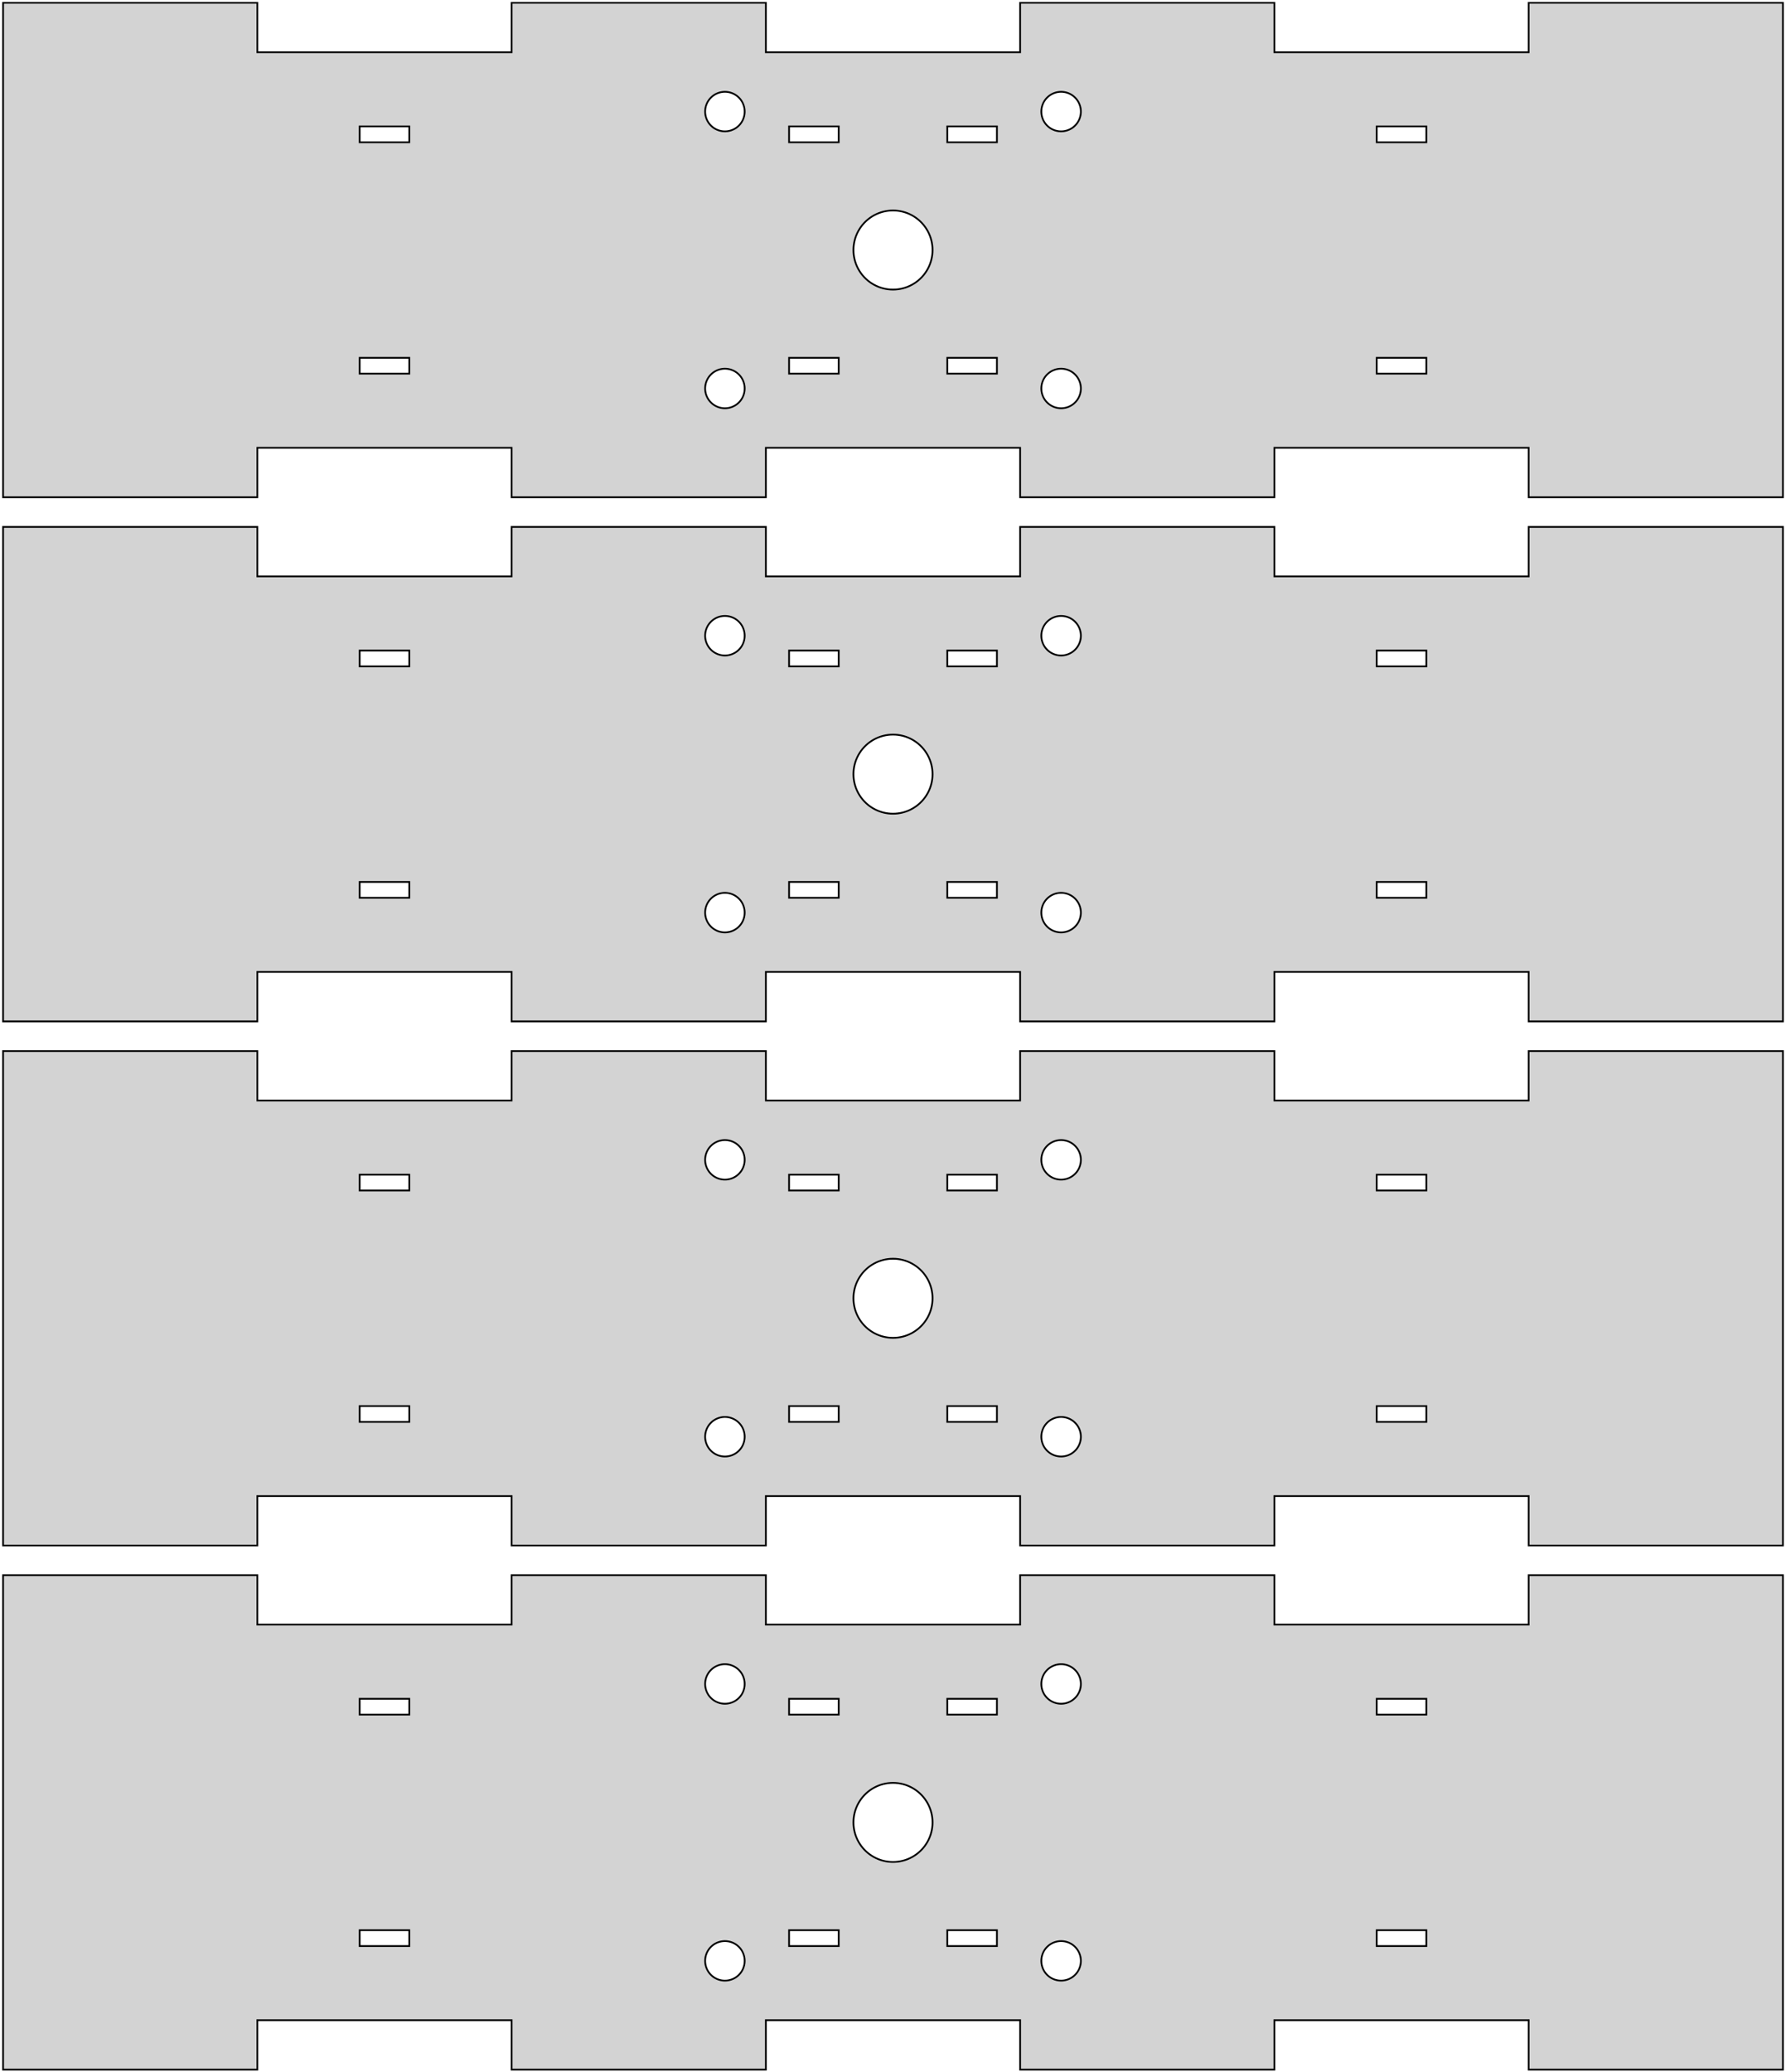 <?xml version="1.0" standalone="no"?>
<!DOCTYPE svg PUBLIC "-//W3C//DTD SVG 1.1//EN" "http://www.w3.org/Graphics/SVG/1.1/DTD/svg11.dtd">
<svg width="512" height="594" viewBox="-256 -426 512 594" xmlns="http://www.w3.org/2000/svg" version="1.1">
<title>OpenSCAD Model</title>
<path d="
M -182.227,-297.638 L -109.336,-297.638 L -109.336,-283.465 L -36.445,-283.465 L -36.445,-297.638 L 36.445,-297.638
 L 36.445,-283.465 L 109.336,-283.465 L 109.336,-297.638 L 182.227,-297.638 L 182.227,-283.465 L 255.118,-283.465
 L 255.118,-425.197 L 182.227,-425.197 L 182.227,-411.024 L 109.336,-411.024 L 109.336,-425.197 L 36.445,-425.197
 L 36.445,-411.024 L -36.445,-411.024 L -36.445,-425.197 L -109.336,-425.197 L -109.336,-411.024 L -182.227,-411.024
 L -182.227,-425.197 L -255.118,-425.197 L -255.118,-283.465 L -182.227,-283.465 z
M 47.833,-388.358 L 47.478,-388.391 L 47.127,-388.447 L 46.779,-388.525 L 46.437,-388.624 L 46.102,-388.745
 L 45.775,-388.886 L 45.458,-389.048 L 45.151,-389.229 L 44.857,-389.429 L 44.575,-389.647 L 44.308,-389.883
 L 44.056,-390.135 L 43.821,-390.402 L 43.602,-390.683 L 43.402,-390.978 L 43.221,-391.285 L 43.059,-391.602
 L 42.918,-391.929 L 42.797,-392.264 L 42.698,-392.606 L 42.62,-392.953 L 42.564,-393.305 L 42.531,-393.66
 L 42.52,-394.016 L 42.531,-394.372 L 42.564,-394.726 L 42.62,-395.078 L 42.698,-395.426 L 42.797,-395.768
 L 42.918,-396.103 L 43.059,-396.43 L 43.221,-396.747 L 43.402,-397.053 L 43.602,-397.348 L 43.821,-397.629
 L 44.056,-397.897 L 44.308,-398.148 L 44.575,-398.384 L 44.857,-398.602 L 45.151,-398.802 L 45.458,-398.984
 L 45.775,-399.145 L 46.102,-399.287 L 46.437,-399.408 L 46.779,-399.507 L 47.127,-399.585 L 47.478,-399.64
 L 47.833,-399.674 L 48.189,-399.685 L 48.545,-399.674 L 48.9,-399.64 L 49.251,-399.585 L 49.599,-399.507
 L 49.941,-399.408 L 50.276,-399.287 L 50.603,-399.145 L 50.92,-398.984 L 51.227,-398.802 L 51.521,-398.602
 L 51.803,-398.384 L 52.07,-398.148 L 52.322,-397.897 L 52.557,-397.629 L 52.776,-397.348 L 52.976,-397.053
 L 53.157,-396.747 L 53.319,-396.43 L 53.46,-396.103 L 53.581,-395.768 L 53.68,-395.426 L 53.758,-395.078
 L 53.814,-394.726 L 53.847,-394.372 L 53.858,-394.016 L 53.847,-393.66 L 53.814,-393.305 L 53.758,-392.953
 L 53.68,-392.606 L 53.581,-392.264 L 53.46,-391.929 L 53.319,-391.602 L 53.157,-391.285 L 52.976,-390.978
 L 52.776,-390.683 L 52.557,-390.402 L 52.322,-390.135 L 52.07,-389.883 L 51.803,-389.647 L 51.521,-389.429
 L 51.227,-389.229 L 50.92,-389.048 L 50.603,-388.886 L 50.276,-388.745 L 49.941,-388.624 L 49.599,-388.525
 L 49.251,-388.447 L 48.9,-388.391 L 48.545,-388.358 L 48.189,-388.346 z
M -48.545,-388.358 L -48.9,-388.391 L -49.251,-388.447 L -49.599,-388.525 L -49.941,-388.624 L -50.276,-388.745
 L -50.603,-388.886 L -50.92,-389.048 L -51.227,-389.229 L -51.521,-389.429 L -51.803,-389.647 L -52.07,-389.883
 L -52.322,-390.135 L -52.557,-390.402 L -52.776,-390.683 L -52.976,-390.978 L -53.157,-391.285 L -53.319,-391.602
 L -53.46,-391.929 L -53.581,-392.264 L -53.68,-392.606 L -53.758,-392.953 L -53.814,-393.305 L -53.847,-393.66
 L -53.858,-394.016 L -53.847,-394.372 L -53.814,-394.726 L -53.758,-395.078 L -53.68,-395.426 L -53.581,-395.768
 L -53.46,-396.103 L -53.319,-396.43 L -53.157,-396.747 L -52.976,-397.053 L -52.776,-397.348 L -52.557,-397.629
 L -52.322,-397.897 L -52.07,-398.148 L -51.803,-398.384 L -51.521,-398.602 L -51.227,-398.802 L -50.92,-398.984
 L -50.603,-399.145 L -50.276,-399.287 L -49.941,-399.408 L -49.599,-399.507 L -49.251,-399.585 L -48.9,-399.64
 L -48.545,-399.674 L -48.189,-399.685 L -47.833,-399.674 L -47.478,-399.64 L -47.127,-399.585 L -46.779,-399.507
 L -46.437,-399.408 L -46.102,-399.287 L -45.775,-399.145 L -45.458,-398.984 L -45.151,-398.802 L -44.857,-398.602
 L -44.575,-398.384 L -44.308,-398.148 L -44.056,-397.897 L -43.821,-397.629 L -43.602,-397.348 L -43.402,-397.053
 L -43.221,-396.747 L -43.059,-396.43 L -42.918,-396.103 L -42.797,-395.768 L -42.698,-395.426 L -42.62,-395.078
 L -42.564,-394.726 L -42.531,-394.372 L -42.52,-394.016 L -42.531,-393.66 L -42.564,-393.305 L -42.62,-392.953
 L -42.698,-392.606 L -42.797,-392.264 L -42.918,-391.929 L -43.059,-391.602 L -43.221,-391.285 L -43.402,-390.978
 L -43.602,-390.683 L -43.821,-390.402 L -44.056,-390.135 L -44.308,-389.883 L -44.575,-389.647 L -44.857,-389.429
 L -45.151,-389.229 L -45.458,-389.048 L -45.775,-388.886 L -46.102,-388.745 L -46.437,-388.624 L -46.779,-388.525
 L -47.127,-388.447 L -47.478,-388.391 L -47.833,-388.358 L -48.189,-388.346 z
M 138.667,-385.228 L 138.667,-389.764 L 152.897,-389.764 L 152.897,-385.228 z
M -152.897,-385.228 L -152.897,-389.764 L -138.667,-389.764 L -138.667,-385.228 z
M 15.562,-385.228 L 15.562,-389.764 L 29.792,-389.764 L 29.792,-385.228 z
M -29.792,-385.228 L -29.792,-389.764 L -15.562,-389.764 L -15.562,-385.228 z
M -0.712,-343.014 L -1.421,-343.082 L -2.125,-343.193 L -2.82,-343.348 L -3.504,-343.547 L -4.174,-343.788
 L -4.828,-344.071 L -5.462,-344.395 L -6.075,-344.757 L -6.665,-345.158 L -7.227,-345.594 L -7.762,-346.065
 L -8.265,-346.569 L -8.737,-347.103 L -9.173,-347.666 L -9.573,-348.255 L -9.936,-348.868 L -10.259,-349.503
 L -10.542,-350.157 L -10.784,-350.827 L -10.982,-351.511 L -11.138,-352.206 L -11.249,-352.91 L -11.316,-353.619
 L -11.339,-354.331 L -11.316,-355.043 L -11.249,-355.752 L -11.138,-356.455 L -10.982,-357.15 L -10.784,-357.835
 L -10.542,-358.505 L -10.259,-359.158 L -9.936,-359.793 L -9.573,-360.406 L -9.173,-360.995 L -8.737,-361.558
 L -8.265,-362.092 L -7.762,-362.596 L -7.227,-363.067 L -6.665,-363.504 L -6.075,-363.904 L -5.462,-364.267
 L -4.828,-364.59 L -4.174,-364.873 L -3.504,-365.114 L -2.82,-365.313 L -2.125,-365.468 L -1.421,-365.58
 L -0.712,-365.647 L 0,-365.669 L 0.712,-365.647 L 1.421,-365.58 L 2.125,-365.468 L 2.82,-365.313
 L 3.504,-365.114 L 4.174,-364.873 L 4.828,-364.59 L 5.462,-364.267 L 6.075,-363.904 L 6.665,-363.504
 L 7.227,-363.067 L 7.762,-362.596 L 8.265,-362.092 L 8.737,-361.558 L 9.173,-360.995 L 9.573,-360.406
 L 9.936,-359.793 L 10.259,-359.158 L 10.542,-358.505 L 10.784,-357.835 L 10.982,-357.15 L 11.138,-356.455
 L 11.249,-355.752 L 11.316,-355.043 L 11.339,-354.331 L 11.316,-353.619 L 11.249,-352.91 L 11.138,-352.206
 L 10.982,-351.511 L 10.784,-350.827 L 10.542,-350.157 L 10.259,-349.503 L 9.936,-348.868 L 9.573,-348.255
 L 9.173,-347.666 L 8.737,-347.103 L 8.265,-346.569 L 7.762,-346.065 L 7.227,-345.594 L 6.665,-345.158
 L 6.075,-344.757 L 5.462,-344.395 L 4.828,-344.071 L 4.174,-343.788 L 3.504,-343.547 L 2.82,-343.348
 L 2.125,-343.193 L 1.421,-343.082 L 0.712,-343.014 L 0,-342.992 z
M 15.562,-318.898 L 15.562,-323.433 L 29.792,-323.433 L 29.792,-318.898 z
M -29.792,-318.898 L -29.792,-323.433 L -15.562,-323.433 L -15.562,-318.898 z
M 138.667,-318.898 L 138.667,-323.433 L 152.897,-323.433 L 152.897,-318.898 z
M -152.897,-318.898 L -152.897,-323.433 L -138.667,-323.433 L -138.667,-318.898 z
M 47.833,-308.988 L 47.478,-309.021 L 47.127,-309.077 L 46.779,-309.154 L 46.437,-309.254 L 46.102,-309.375
 L 45.775,-309.516 L 45.458,-309.678 L 45.151,-309.859 L 44.857,-310.059 L 44.575,-310.277 L 44.308,-310.513
 L 44.056,-310.765 L 43.821,-311.032 L 43.602,-311.313 L 43.402,-311.608 L 43.221,-311.914 L 43.059,-312.232
 L 42.918,-312.559 L 42.797,-312.894 L 42.698,-313.236 L 42.62,-313.583 L 42.564,-313.935 L 42.531,-314.29
 L 42.52,-314.646 L 42.531,-315.002 L 42.564,-315.356 L 42.62,-315.708 L 42.698,-316.056 L 42.797,-316.398
 L 42.918,-316.733 L 43.059,-317.06 L 43.221,-317.377 L 43.402,-317.683 L 43.602,-317.978 L 43.821,-318.259
 L 44.056,-318.527 L 44.308,-318.778 L 44.575,-319.014 L 44.857,-319.232 L 45.151,-319.432 L 45.458,-319.614
 L 45.775,-319.775 L 46.102,-319.917 L 46.437,-320.037 L 46.779,-320.137 L 47.127,-320.215 L 47.478,-320.27
 L 47.833,-320.304 L 48.189,-320.315 L 48.545,-320.304 L 48.9,-320.27 L 49.251,-320.215 L 49.599,-320.137
 L 49.941,-320.037 L 50.276,-319.917 L 50.603,-319.775 L 50.92,-319.614 L 51.227,-319.432 L 51.521,-319.232
 L 51.803,-319.014 L 52.07,-318.778 L 52.322,-318.527 L 52.557,-318.259 L 52.776,-317.978 L 52.976,-317.683
 L 53.157,-317.377 L 53.319,-317.06 L 53.46,-316.733 L 53.581,-316.398 L 53.68,-316.056 L 53.758,-315.708
 L 53.814,-315.356 L 53.847,-315.002 L 53.858,-314.646 L 53.847,-314.29 L 53.814,-313.935 L 53.758,-313.583
 L 53.68,-313.236 L 53.581,-312.894 L 53.46,-312.559 L 53.319,-312.232 L 53.157,-311.914 L 52.976,-311.608
 L 52.776,-311.313 L 52.557,-311.032 L 52.322,-310.765 L 52.07,-310.513 L 51.803,-310.277 L 51.521,-310.059
 L 51.227,-309.859 L 50.92,-309.678 L 50.603,-309.516 L 50.276,-309.375 L 49.941,-309.254 L 49.599,-309.154
 L 49.251,-309.077 L 48.9,-309.021 L 48.545,-308.988 L 48.189,-308.976 z
M -48.545,-308.988 L -48.9,-309.021 L -49.251,-309.077 L -49.599,-309.154 L -49.941,-309.254 L -50.276,-309.375
 L -50.603,-309.516 L -50.92,-309.678 L -51.227,-309.859 L -51.521,-310.059 L -51.803,-310.277 L -52.07,-310.513
 L -52.322,-310.765 L -52.557,-311.032 L -52.776,-311.313 L -52.976,-311.608 L -53.157,-311.914 L -53.319,-312.232
 L -53.46,-312.559 L -53.581,-312.894 L -53.68,-313.236 L -53.758,-313.583 L -53.814,-313.935 L -53.847,-314.29
 L -53.858,-314.646 L -53.847,-315.002 L -53.814,-315.356 L -53.758,-315.708 L -53.68,-316.056 L -53.581,-316.398
 L -53.46,-316.733 L -53.319,-317.06 L -53.157,-317.377 L -52.976,-317.683 L -52.776,-317.978 L -52.557,-318.259
 L -52.322,-318.527 L -52.07,-318.778 L -51.803,-319.014 L -51.521,-319.232 L -51.227,-319.432 L -50.92,-319.614
 L -50.603,-319.775 L -50.276,-319.917 L -49.941,-320.037 L -49.599,-320.137 L -49.251,-320.215 L -48.9,-320.27
 L -48.545,-320.304 L -48.189,-320.315 L -47.833,-320.304 L -47.478,-320.27 L -47.127,-320.215 L -46.779,-320.137
 L -46.437,-320.037 L -46.102,-319.917 L -45.775,-319.775 L -45.458,-319.614 L -45.151,-319.432 L -44.857,-319.232
 L -44.575,-319.014 L -44.308,-318.778 L -44.056,-318.527 L -43.821,-318.259 L -43.602,-317.978 L -43.402,-317.683
 L -43.221,-317.377 L -43.059,-317.06 L -42.918,-316.733 L -42.797,-316.398 L -42.698,-316.056 L -42.62,-315.708
 L -42.564,-315.356 L -42.531,-315.002 L -42.52,-314.646 L -42.531,-314.29 L -42.564,-313.935 L -42.62,-313.583
 L -42.698,-313.236 L -42.797,-312.894 L -42.918,-312.559 L -43.059,-312.232 L -43.221,-311.914 L -43.402,-311.608
 L -43.602,-311.313 L -43.821,-311.032 L -44.056,-310.765 L -44.308,-310.513 L -44.575,-310.277 L -44.857,-310.059
 L -45.151,-309.859 L -45.458,-309.678 L -45.775,-309.516 L -46.102,-309.375 L -46.437,-309.254 L -46.779,-309.154
 L -47.127,-309.077 L -47.478,-309.021 L -47.833,-308.988 L -48.189,-308.976 z
M -182.227,-147.402 L -109.336,-147.402 L -109.336,-133.228 L -36.445,-133.228 L -36.445,-147.402 L 36.445,-147.402
 L 36.445,-133.228 L 109.336,-133.228 L 109.336,-147.402 L 182.227,-147.402 L 182.227,-133.228 L 255.118,-133.228
 L 255.118,-274.961 L 182.227,-274.961 L 182.227,-260.787 L 109.336,-260.787 L 109.336,-274.961 L 36.445,-274.961
 L 36.445,-260.787 L -36.445,-260.787 L -36.445,-274.961 L -109.336,-274.961 L -109.336,-260.787 L -182.227,-260.787
 L -182.227,-274.961 L -255.118,-274.961 L -255.118,-133.228 L -182.227,-133.228 z
M -48.545,-238.121 L -48.9,-238.155 L -49.251,-238.211 L -49.599,-238.288 L -49.941,-238.388 L -50.276,-238.508
 L -50.603,-238.65 L -50.92,-238.811 L -51.227,-238.993 L -51.521,-239.193 L -51.803,-239.411 L -52.07,-239.647
 L -52.322,-239.899 L -52.557,-240.166 L -52.776,-240.447 L -52.976,-240.742 L -53.157,-241.048 L -53.319,-241.366
 L -53.46,-241.693 L -53.581,-242.028 L -53.68,-242.37 L -53.758,-242.717 L -53.814,-243.069 L -53.847,-243.424
 L -53.858,-243.78 L -53.847,-244.135 L -53.814,-244.49 L -53.758,-244.842 L -53.68,-245.189 L -53.581,-245.531
 L -53.46,-245.867 L -53.319,-246.193 L -53.157,-246.511 L -52.976,-246.817 L -52.776,-247.112 L -52.557,-247.393
 L -52.322,-247.66 L -52.07,-247.912 L -51.803,-248.148 L -51.521,-248.366 L -51.227,-248.566 L -50.92,-248.748
 L -50.603,-248.909 L -50.276,-249.051 L -49.941,-249.171 L -49.599,-249.271 L -49.251,-249.348 L -48.9,-249.404
 L -48.545,-249.438 L -48.189,-249.449 L -47.833,-249.438 L -47.478,-249.404 L -47.127,-249.348 L -46.779,-249.271
 L -46.437,-249.171 L -46.102,-249.051 L -45.775,-248.909 L -45.458,-248.748 L -45.151,-248.566 L -44.857,-248.366
 L -44.575,-248.148 L -44.308,-247.912 L -44.056,-247.66 L -43.821,-247.393 L -43.602,-247.112 L -43.402,-246.817
 L -43.221,-246.511 L -43.059,-246.193 L -42.918,-245.867 L -42.797,-245.531 L -42.698,-245.189 L -42.62,-244.842
 L -42.564,-244.49 L -42.531,-244.135 L -42.52,-243.78 L -42.531,-243.424 L -42.564,-243.069 L -42.62,-242.717
 L -42.698,-242.37 L -42.797,-242.028 L -42.918,-241.693 L -43.059,-241.366 L -43.221,-241.048 L -43.402,-240.742
 L -43.602,-240.447 L -43.821,-240.166 L -44.056,-239.899 L -44.308,-239.647 L -44.575,-239.411 L -44.857,-239.193
 L -45.151,-238.993 L -45.458,-238.811 L -45.775,-238.65 L -46.102,-238.508 L -46.437,-238.388 L -46.779,-238.288
 L -47.127,-238.211 L -47.478,-238.155 L -47.833,-238.121 L -48.189,-238.11 z
M 47.833,-238.121 L 47.478,-238.155 L 47.127,-238.211 L 46.779,-238.288 L 46.437,-238.388 L 46.102,-238.508
 L 45.775,-238.65 L 45.458,-238.811 L 45.151,-238.993 L 44.857,-239.193 L 44.575,-239.411 L 44.308,-239.647
 L 44.056,-239.899 L 43.821,-240.166 L 43.602,-240.447 L 43.402,-240.742 L 43.221,-241.048 L 43.059,-241.366
 L 42.918,-241.693 L 42.797,-242.028 L 42.698,-242.37 L 42.62,-242.717 L 42.564,-243.069 L 42.531,-243.424
 L 42.52,-243.78 L 42.531,-244.135 L 42.564,-244.49 L 42.62,-244.842 L 42.698,-245.189 L 42.797,-245.531
 L 42.918,-245.867 L 43.059,-246.193 L 43.221,-246.511 L 43.402,-246.817 L 43.602,-247.112 L 43.821,-247.393
 L 44.056,-247.66 L 44.308,-247.912 L 44.575,-248.148 L 44.857,-248.366 L 45.151,-248.566 L 45.458,-248.748
 L 45.775,-248.909 L 46.102,-249.051 L 46.437,-249.171 L 46.779,-249.271 L 47.127,-249.348 L 47.478,-249.404
 L 47.833,-249.438 L 48.189,-249.449 L 48.545,-249.438 L 48.9,-249.404 L 49.251,-249.348 L 49.599,-249.271
 L 49.941,-249.171 L 50.276,-249.051 L 50.603,-248.909 L 50.92,-248.748 L 51.227,-248.566 L 51.521,-248.366
 L 51.803,-248.148 L 52.07,-247.912 L 52.322,-247.66 L 52.557,-247.393 L 52.776,-247.112 L 52.976,-246.817
 L 53.157,-246.511 L 53.319,-246.193 L 53.46,-245.867 L 53.581,-245.531 L 53.68,-245.189 L 53.758,-244.842
 L 53.814,-244.49 L 53.847,-244.135 L 53.858,-243.78 L 53.847,-243.424 L 53.814,-243.069 L 53.758,-242.717
 L 53.68,-242.37 L 53.581,-242.028 L 53.46,-241.693 L 53.319,-241.366 L 53.157,-241.048 L 52.976,-240.742
 L 52.776,-240.447 L 52.557,-240.166 L 52.322,-239.899 L 52.07,-239.647 L 51.803,-239.411 L 51.521,-239.193
 L 51.227,-238.993 L 50.92,-238.811 L 50.603,-238.65 L 50.276,-238.508 L 49.941,-238.388 L 49.599,-238.288
 L 49.251,-238.211 L 48.9,-238.155 L 48.545,-238.121 L 48.189,-238.11 z
M 138.667,-234.992 L 138.667,-239.528 L 152.897,-239.528 L 152.897,-234.992 z
M 15.562,-234.992 L 15.562,-239.528 L 29.792,-239.528 L 29.792,-234.992 z
M -29.792,-234.992 L -29.792,-239.528 L -15.562,-239.528 L -15.562,-234.992 z
M -152.897,-234.992 L -152.897,-239.528 L -138.667,-239.528 L -138.667,-234.992 z
M -0.712,-192.778 L -1.421,-192.845 L -2.125,-192.957 L -2.82,-193.112 L -3.504,-193.311 L -4.174,-193.552
 L -4.828,-193.835 L -5.462,-194.158 L -6.075,-194.521 L -6.665,-194.921 L -7.227,-195.358 L -7.762,-195.829
 L -8.265,-196.333 L -8.737,-196.867 L -9.173,-197.43 L -9.573,-198.019 L -9.936,-198.632 L -10.259,-199.267
 L -10.542,-199.92 L -10.784,-200.591 L -10.982,-201.275 L -11.138,-201.97 L -11.249,-202.673 L -11.316,-203.383
 L -11.339,-204.094 L -11.316,-204.806 L -11.249,-205.516 L -11.138,-206.219 L -10.982,-206.914 L -10.784,-207.598
 L -10.542,-208.268 L -10.259,-208.922 L -9.936,-209.557 L -9.573,-210.17 L -9.173,-210.759 L -8.737,-211.322
 L -8.265,-211.856 L -7.762,-212.36 L -7.227,-212.831 L -6.665,-213.268 L -6.075,-213.668 L -5.462,-214.031
 L -4.828,-214.354 L -4.174,-214.637 L -3.504,-214.878 L -2.82,-215.077 L -2.125,-215.232 L -1.421,-215.344
 L -0.712,-215.411 L 0,-215.433 L 0.712,-215.411 L 1.421,-215.344 L 2.125,-215.232 L 2.82,-215.077
 L 3.504,-214.878 L 4.174,-214.637 L 4.828,-214.354 L 5.462,-214.031 L 6.075,-213.668 L 6.665,-213.268
 L 7.227,-212.831 L 7.762,-212.36 L 8.265,-211.856 L 8.737,-211.322 L 9.173,-210.759 L 9.573,-210.17
 L 9.936,-209.557 L 10.259,-208.922 L 10.542,-208.268 L 10.784,-207.598 L 10.982,-206.914 L 11.138,-206.219
 L 11.249,-205.516 L 11.316,-204.806 L 11.339,-204.094 L 11.316,-203.383 L 11.249,-202.673 L 11.138,-201.97
 L 10.982,-201.275 L 10.784,-200.591 L 10.542,-199.92 L 10.259,-199.267 L 9.936,-198.632 L 9.573,-198.019
 L 9.173,-197.43 L 8.737,-196.867 L 8.265,-196.333 L 7.762,-195.829 L 7.227,-195.358 L 6.665,-194.921
 L 6.075,-194.521 L 5.462,-194.158 L 4.828,-193.835 L 4.174,-193.552 L 3.504,-193.311 L 2.82,-193.112
 L 2.125,-192.957 L 1.421,-192.845 L 0.712,-192.778 L 0,-192.756 z
M -29.792,-168.661 L -29.792,-173.197 L -15.562,-173.197 L -15.562,-168.661 z
M 138.667,-168.661 L 138.667,-173.197 L 152.897,-173.197 L 152.897,-168.661 z
M 15.562,-168.661 L 15.562,-173.197 L 29.792,-173.197 L 29.792,-168.661 z
M -152.897,-168.661 L -152.897,-173.197 L -138.667,-173.197 L -138.667,-168.661 z
M 47.833,-158.751 L 47.478,-158.785 L 47.127,-158.841 L 46.779,-158.918 L 46.437,-159.018 L 46.102,-159.138
 L 45.775,-159.28 L 45.458,-159.441 L 45.151,-159.623 L 44.857,-159.823 L 44.575,-160.041 L 44.308,-160.277
 L 44.056,-160.529 L 43.821,-160.796 L 43.602,-161.077 L 43.402,-161.372 L 43.221,-161.678 L 43.059,-161.996
 L 42.918,-162.322 L 42.797,-162.658 L 42.698,-163 L 42.62,-163.347 L 42.564,-163.699 L 42.531,-164.053
 L 42.52,-164.409 L 42.531,-164.765 L 42.564,-165.12 L 42.62,-165.472 L 42.698,-165.819 L 42.797,-166.161
 L 42.918,-166.496 L 43.059,-166.823 L 43.221,-167.141 L 43.402,-167.447 L 43.602,-167.742 L 43.821,-168.023
 L 44.056,-168.29 L 44.308,-168.542 L 44.575,-168.778 L 44.857,-168.996 L 45.151,-169.196 L 45.458,-169.377
 L 45.775,-169.539 L 46.102,-169.681 L 46.437,-169.801 L 46.779,-169.901 L 47.127,-169.978 L 47.478,-170.034
 L 47.833,-170.068 L 48.189,-170.079 L 48.545,-170.068 L 48.9,-170.034 L 49.251,-169.978 L 49.599,-169.901
 L 49.941,-169.801 L 50.276,-169.681 L 50.603,-169.539 L 50.92,-169.377 L 51.227,-169.196 L 51.521,-168.996
 L 51.803,-168.778 L 52.07,-168.542 L 52.322,-168.29 L 52.557,-168.023 L 52.776,-167.742 L 52.976,-167.447
 L 53.157,-167.141 L 53.319,-166.823 L 53.46,-166.496 L 53.581,-166.161 L 53.68,-165.819 L 53.758,-165.472
 L 53.814,-165.12 L 53.847,-164.765 L 53.858,-164.409 L 53.847,-164.053 L 53.814,-163.699 L 53.758,-163.347
 L 53.68,-163 L 53.581,-162.658 L 53.46,-162.322 L 53.319,-161.996 L 53.157,-161.678 L 52.976,-161.372
 L 52.776,-161.077 L 52.557,-160.796 L 52.322,-160.529 L 52.07,-160.277 L 51.803,-160.041 L 51.521,-159.823
 L 51.227,-159.623 L 50.92,-159.441 L 50.603,-159.28 L 50.276,-159.138 L 49.941,-159.018 L 49.599,-158.918
 L 49.251,-158.841 L 48.9,-158.785 L 48.545,-158.751 L 48.189,-158.74 z
M -48.545,-158.751 L -48.9,-158.785 L -49.251,-158.841 L -49.599,-158.918 L -49.941,-159.018 L -50.276,-159.138
 L -50.603,-159.28 L -50.92,-159.441 L -51.227,-159.623 L -51.521,-159.823 L -51.803,-160.041 L -52.07,-160.277
 L -52.322,-160.529 L -52.557,-160.796 L -52.776,-161.077 L -52.976,-161.372 L -53.157,-161.678 L -53.319,-161.996
 L -53.46,-162.322 L -53.581,-162.658 L -53.68,-163 L -53.758,-163.347 L -53.814,-163.699 L -53.847,-164.053
 L -53.858,-164.409 L -53.847,-164.765 L -53.814,-165.12 L -53.758,-165.472 L -53.68,-165.819 L -53.581,-166.161
 L -53.46,-166.496 L -53.319,-166.823 L -53.157,-167.141 L -52.976,-167.447 L -52.776,-167.742 L -52.557,-168.023
 L -52.322,-168.29 L -52.07,-168.542 L -51.803,-168.778 L -51.521,-168.996 L -51.227,-169.196 L -50.92,-169.377
 L -50.603,-169.539 L -50.276,-169.681 L -49.941,-169.801 L -49.599,-169.901 L -49.251,-169.978 L -48.9,-170.034
 L -48.545,-170.068 L -48.189,-170.079 L -47.833,-170.068 L -47.478,-170.034 L -47.127,-169.978 L -46.779,-169.901
 L -46.437,-169.801 L -46.102,-169.681 L -45.775,-169.539 L -45.458,-169.377 L -45.151,-169.196 L -44.857,-168.996
 L -44.575,-168.778 L -44.308,-168.542 L -44.056,-168.29 L -43.821,-168.023 L -43.602,-167.742 L -43.402,-167.447
 L -43.221,-167.141 L -43.059,-166.823 L -42.918,-166.496 L -42.797,-166.161 L -42.698,-165.819 L -42.62,-165.472
 L -42.564,-165.12 L -42.531,-164.765 L -42.52,-164.409 L -42.531,-164.053 L -42.564,-163.699 L -42.62,-163.347
 L -42.698,-163 L -42.797,-162.658 L -42.918,-162.322 L -43.059,-161.996 L -43.221,-161.678 L -43.402,-161.372
 L -43.602,-161.077 L -43.821,-160.796 L -44.056,-160.529 L -44.308,-160.277 L -44.575,-160.041 L -44.857,-159.823
 L -45.151,-159.623 L -45.458,-159.441 L -45.775,-159.28 L -46.102,-159.138 L -46.437,-159.018 L -46.779,-158.918
 L -47.127,-158.841 L -47.478,-158.785 L -47.833,-158.751 L -48.189,-158.74 z
M -182.227,2.835 L -109.336,2.835 L -109.336,17.008 L -36.445,17.008 L -36.445,2.835 L 36.445,2.835
 L 36.445,17.008 L 109.336,17.008 L 109.336,2.835 L 182.227,2.835 L 182.227,17.008 L 255.118,17.008
 L 255.118,-124.724 L 182.227,-124.724 L 182.227,-110.551 L 109.336,-110.551 L 109.336,-124.724 L 36.445,-124.724
 L 36.445,-110.551 L -36.445,-110.551 L -36.445,-124.724 L -109.336,-124.724 L -109.336,-110.551 L -182.227,-110.551
 L -182.227,-124.724 L -255.118,-124.724 L -255.118,17.008 L -182.227,17.008 z
M 47.833,-87.885 L 47.478,-87.919 L 47.127,-87.974 L 46.779,-88.052 L 46.437,-88.151 L 46.102,-88.272
 L 45.775,-88.414 L 45.458,-88.575 L 45.151,-88.757 L 44.857,-88.957 L 44.575,-89.175 L 44.308,-89.411
 L 44.056,-89.662 L 43.821,-89.93 L 43.602,-90.211 L 43.402,-90.505 L 43.221,-90.812 L 43.059,-91.129
 L 42.918,-91.456 L 42.797,-91.791 L 42.698,-92.133 L 42.62,-92.481 L 42.564,-92.833 L 42.531,-93.187
 L 42.52,-93.543 L 42.531,-93.899 L 42.564,-94.254 L 42.62,-94.606 L 42.698,-94.953 L 42.797,-95.295
 L 42.918,-95.63 L 43.059,-95.957 L 43.221,-96.275 L 43.402,-96.581 L 43.602,-96.876 L 43.821,-97.157
 L 44.056,-97.424 L 44.308,-97.676 L 44.575,-97.912 L 44.857,-98.13 L 45.151,-98.33 L 45.458,-98.511
 L 45.775,-98.673 L 46.102,-98.814 L 46.437,-98.935 L 46.779,-99.034 L 47.127,-99.112 L 47.478,-99.168
 L 47.833,-99.201 L 48.189,-99.213 L 48.545,-99.201 L 48.9,-99.168 L 49.251,-99.112 L 49.599,-99.034
 L 49.941,-98.935 L 50.276,-98.814 L 50.603,-98.673 L 50.92,-98.511 L 51.227,-98.33 L 51.521,-98.13
 L 51.803,-97.912 L 52.07,-97.676 L 52.322,-97.424 L 52.557,-97.157 L 52.776,-96.876 L 52.976,-96.581
 L 53.157,-96.275 L 53.319,-95.957 L 53.46,-95.63 L 53.581,-95.295 L 53.68,-94.953 L 53.758,-94.606
 L 53.814,-94.254 L 53.847,-93.899 L 53.858,-93.543 L 53.847,-93.187 L 53.814,-92.833 L 53.758,-92.481
 L 53.68,-92.133 L 53.581,-91.791 L 53.46,-91.456 L 53.319,-91.129 L 53.157,-90.812 L 52.976,-90.505
 L 52.776,-90.211 L 52.557,-89.93 L 52.322,-89.662 L 52.07,-89.411 L 51.803,-89.175 L 51.521,-88.957
 L 51.227,-88.757 L 50.92,-88.575 L 50.603,-88.414 L 50.276,-88.272 L 49.941,-88.151 L 49.599,-88.052
 L 49.251,-87.974 L 48.9,-87.919 L 48.545,-87.885 L 48.189,-87.874 z
M -48.545,-87.885 L -48.9,-87.919 L -49.251,-87.974 L -49.599,-88.052 L -49.941,-88.151 L -50.276,-88.272
 L -50.603,-88.414 L -50.92,-88.575 L -51.227,-88.757 L -51.521,-88.957 L -51.803,-89.175 L -52.07,-89.411
 L -52.322,-89.662 L -52.557,-89.93 L -52.776,-90.211 L -52.976,-90.505 L -53.157,-90.812 L -53.319,-91.129
 L -53.46,-91.456 L -53.581,-91.791 L -53.68,-92.133 L -53.758,-92.481 L -53.814,-92.833 L -53.847,-93.187
 L -53.858,-93.543 L -53.847,-93.899 L -53.814,-94.254 L -53.758,-94.606 L -53.68,-94.953 L -53.581,-95.295
 L -53.46,-95.63 L -53.319,-95.957 L -53.157,-96.275 L -52.976,-96.581 L -52.776,-96.876 L -52.557,-97.157
 L -52.322,-97.424 L -52.07,-97.676 L -51.803,-97.912 L -51.521,-98.13 L -51.227,-98.33 L -50.92,-98.511
 L -50.603,-98.673 L -50.276,-98.814 L -49.941,-98.935 L -49.599,-99.034 L -49.251,-99.112 L -48.9,-99.168
 L -48.545,-99.201 L -48.189,-99.213 L -47.833,-99.201 L -47.478,-99.168 L -47.127,-99.112 L -46.779,-99.034
 L -46.437,-98.935 L -46.102,-98.814 L -45.775,-98.673 L -45.458,-98.511 L -45.151,-98.33 L -44.857,-98.13
 L -44.575,-97.912 L -44.308,-97.676 L -44.056,-97.424 L -43.821,-97.157 L -43.602,-96.876 L -43.402,-96.581
 L -43.221,-96.275 L -43.059,-95.957 L -42.918,-95.63 L -42.797,-95.295 L -42.698,-94.953 L -42.62,-94.606
 L -42.564,-94.254 L -42.531,-93.899 L -42.52,-93.543 L -42.531,-93.187 L -42.564,-92.833 L -42.62,-92.481
 L -42.698,-92.133 L -42.797,-91.791 L -42.918,-91.456 L -43.059,-91.129 L -43.221,-90.812 L -43.402,-90.505
 L -43.602,-90.211 L -43.821,-89.93 L -44.056,-89.662 L -44.308,-89.411 L -44.575,-89.175 L -44.857,-88.957
 L -45.151,-88.757 L -45.458,-88.575 L -45.775,-88.414 L -46.102,-88.272 L -46.437,-88.151 L -46.779,-88.052
 L -47.127,-87.974 L -47.478,-87.919 L -47.833,-87.885 L -48.189,-87.874 z
M -29.792,-84.756 L -29.792,-89.291 L -15.562,-89.291 L -15.562,-84.756 z
M 15.562,-84.756 L 15.562,-89.291 L 29.792,-89.291 L 29.792,-84.756 z
M -152.897,-84.756 L -152.897,-89.291 L -138.667,-89.291 L -138.667,-84.756 z
M 138.667,-84.756 L 138.667,-89.291 L 152.897,-89.291 L 152.897,-84.756 z
M -0.712,-42.542 L -1.421,-42.609 L -2.125,-42.721 L -2.82,-42.876 L -3.504,-43.075 L -4.174,-43.316
 L -4.828,-43.599 L -5.462,-43.922 L -6.075,-44.285 L -6.665,-44.685 L -7.227,-45.122 L -7.762,-45.593
 L -8.265,-46.096 L -8.737,-46.631 L -9.173,-47.194 L -9.573,-47.783 L -9.936,-48.396 L -10.259,-49.031
 L -10.542,-49.684 L -10.784,-50.354 L -10.982,-51.038 L -11.138,-51.734 L -11.249,-52.437 L -11.316,-53.146
 L -11.339,-53.858 L -11.316,-54.57 L -11.249,-55.279 L -11.138,-55.983 L -10.982,-56.678 L -10.784,-57.362
 L -10.542,-58.032 L -10.259,-58.686 L -9.936,-59.321 L -9.573,-59.934 L -9.173,-60.523 L -8.737,-61.086
 L -8.265,-61.62 L -7.762,-62.124 L -7.227,-62.595 L -6.665,-63.031 L -6.075,-63.432 L -5.462,-63.794
 L -4.828,-64.118 L -4.174,-64.401 L -3.504,-64.642 L -2.82,-64.841 L -2.125,-64.996 L -1.421,-65.107
 L -0.712,-65.174 L 0,-65.197 L 0.712,-65.174 L 1.421,-65.107 L 2.125,-64.996 L 2.82,-64.841
 L 3.504,-64.642 L 4.174,-64.401 L 4.828,-64.118 L 5.462,-63.794 L 6.075,-63.432 L 6.665,-63.031
 L 7.227,-62.595 L 7.762,-62.124 L 8.265,-61.62 L 8.737,-61.086 L 9.173,-60.523 L 9.573,-59.934
 L 9.936,-59.321 L 10.259,-58.686 L 10.542,-58.032 L 10.784,-57.362 L 10.982,-56.678 L 11.138,-55.983
 L 11.249,-55.279 L 11.316,-54.57 L 11.339,-53.858 L 11.316,-53.146 L 11.249,-52.437 L 11.138,-51.734
 L 10.982,-51.038 L 10.784,-50.354 L 10.542,-49.684 L 10.259,-49.031 L 9.936,-48.396 L 9.573,-47.783
 L 9.173,-47.194 L 8.737,-46.631 L 8.265,-46.096 L 7.762,-45.593 L 7.227,-45.122 L 6.665,-44.685
 L 6.075,-44.285 L 5.462,-43.922 L 4.828,-43.599 L 4.174,-43.316 L 3.504,-43.075 L 2.82,-42.876
 L 2.125,-42.721 L 1.421,-42.609 L 0.712,-42.542 L 0,-42.52 z
M -152.897,-18.425 L -152.897,-22.961 L -138.667,-22.961 L -138.667,-18.425 z
M -29.792,-18.425 L -29.792,-22.961 L -15.562,-22.961 L -15.562,-18.425 z
M 138.667,-18.425 L 138.667,-22.961 L 152.897,-22.961 L 152.897,-18.425 z
M 15.562,-18.425 L 15.562,-22.961 L 29.792,-22.961 L 29.792,-18.425 z
M -48.545,-8.515 L -48.9,-8.549 L -49.251,-8.604 L -49.599,-8.682 L -49.941,-8.781 L -50.276,-8.902
 L -50.603,-9.043 L -50.92,-9.205 L -51.227,-9.386 L -51.521,-9.587 L -51.803,-9.805 L -52.07,-10.04
 L -52.322,-10.292 L -52.557,-10.559 L -52.776,-10.841 L -52.976,-11.136 L -53.157,-11.442 L -53.319,-11.759
 L -53.46,-12.086 L -53.581,-12.421 L -53.68,-12.763 L -53.758,-13.111 L -53.814,-13.463 L -53.847,-13.817
 L -53.858,-14.173 L -53.847,-14.529 L -53.814,-14.884 L -53.758,-15.236 L -53.68,-15.583 L -53.581,-15.925
 L -53.46,-16.26 L -53.319,-16.587 L -53.157,-16.904 L -52.976,-17.211 L -52.776,-17.506 L -52.557,-17.787
 L -52.322,-18.054 L -52.07,-18.306 L -51.803,-18.541 L -51.521,-18.76 L -51.227,-18.96 L -50.92,-19.141
 L -50.603,-19.303 L -50.276,-19.444 L -49.941,-19.565 L -49.599,-19.664 L -49.251,-19.742 L -48.9,-19.798
 L -48.545,-19.831 L -48.189,-19.843 L -47.833,-19.831 L -47.478,-19.798 L -47.127,-19.742 L -46.779,-19.664
 L -46.437,-19.565 L -46.102,-19.444 L -45.775,-19.303 L -45.458,-19.141 L -45.151,-18.96 L -44.857,-18.76
 L -44.575,-18.541 L -44.308,-18.306 L -44.056,-18.054 L -43.821,-17.787 L -43.602,-17.506 L -43.402,-17.211
 L -43.221,-16.904 L -43.059,-16.587 L -42.918,-16.26 L -42.797,-15.925 L -42.698,-15.583 L -42.62,-15.236
 L -42.564,-14.884 L -42.531,-14.529 L -42.52,-14.173 L -42.531,-13.817 L -42.564,-13.463 L -42.62,-13.111
 L -42.698,-12.763 L -42.797,-12.421 L -42.918,-12.086 L -43.059,-11.759 L -43.221,-11.442 L -43.402,-11.136
 L -43.602,-10.841 L -43.821,-10.559 L -44.056,-10.292 L -44.308,-10.04 L -44.575,-9.805 L -44.857,-9.587
 L -45.151,-9.386 L -45.458,-9.205 L -45.775,-9.043 L -46.102,-8.902 L -46.437,-8.781 L -46.779,-8.682
 L -47.127,-8.604 L -47.478,-8.549 L -47.833,-8.515 L -48.189,-8.504 z
M 47.833,-8.515 L 47.478,-8.549 L 47.127,-8.604 L 46.779,-8.682 L 46.437,-8.781 L 46.102,-8.902
 L 45.775,-9.043 L 45.458,-9.205 L 45.151,-9.386 L 44.857,-9.587 L 44.575,-9.805 L 44.308,-10.04
 L 44.056,-10.292 L 43.821,-10.559 L 43.602,-10.841 L 43.402,-11.136 L 43.221,-11.442 L 43.059,-11.759
 L 42.918,-12.086 L 42.797,-12.421 L 42.698,-12.763 L 42.62,-13.111 L 42.564,-13.463 L 42.531,-13.817
 L 42.52,-14.173 L 42.531,-14.529 L 42.564,-14.884 L 42.62,-15.236 L 42.698,-15.583 L 42.797,-15.925
 L 42.918,-16.26 L 43.059,-16.587 L 43.221,-16.904 L 43.402,-17.211 L 43.602,-17.506 L 43.821,-17.787
 L 44.056,-18.054 L 44.308,-18.306 L 44.575,-18.541 L 44.857,-18.76 L 45.151,-18.96 L 45.458,-19.141
 L 45.775,-19.303 L 46.102,-19.444 L 46.437,-19.565 L 46.779,-19.664 L 47.127,-19.742 L 47.478,-19.798
 L 47.833,-19.831 L 48.189,-19.843 L 48.545,-19.831 L 48.9,-19.798 L 49.251,-19.742 L 49.599,-19.664
 L 49.941,-19.565 L 50.276,-19.444 L 50.603,-19.303 L 50.92,-19.141 L 51.227,-18.96 L 51.521,-18.76
 L 51.803,-18.541 L 52.07,-18.306 L 52.322,-18.054 L 52.557,-17.787 L 52.776,-17.506 L 52.976,-17.211
 L 53.157,-16.904 L 53.319,-16.587 L 53.46,-16.26 L 53.581,-15.925 L 53.68,-15.583 L 53.758,-15.236
 L 53.814,-14.884 L 53.847,-14.529 L 53.858,-14.173 L 53.847,-13.817 L 53.814,-13.463 L 53.758,-13.111
 L 53.68,-12.763 L 53.581,-12.421 L 53.46,-12.086 L 53.319,-11.759 L 53.157,-11.442 L 52.976,-11.136
 L 52.776,-10.841 L 52.557,-10.559 L 52.322,-10.292 L 52.07,-10.04 L 51.803,-9.805 L 51.521,-9.587
 L 51.227,-9.386 L 50.92,-9.205 L 50.603,-9.043 L 50.276,-8.902 L 49.941,-8.781 L 49.599,-8.682
 L 49.251,-8.604 L 48.9,-8.549 L 48.545,-8.515 L 48.189,-8.504 z
M -182.227,153.071 L -109.336,153.071 L -109.336,167.244 L -36.445,167.244 L -36.445,153.071 L 36.445,153.071
 L 36.445,167.244 L 109.336,167.244 L 109.336,153.071 L 182.227,153.071 L 182.227,167.244 L 255.118,167.244
 L 255.118,25.512 L 182.227,25.512 L 182.227,39.685 L 109.336,39.685 L 109.336,25.512 L 36.445,25.512
 L 36.445,39.685 L -36.445,39.685 L -36.445,25.512 L -109.336,25.512 L -109.336,39.685 L -182.227,39.685
 L -182.227,25.512 L -255.118,25.512 L -255.118,167.244 L -182.227,167.244 z
M -48.545,62.351 L -48.9,62.318 L -49.251,62.262 L -49.599,62.184 L -49.941,62.085 L -50.276,61.964
 L -50.603,61.823 L -50.92,61.661 L -51.227,61.48 L -51.521,61.279 L -51.803,61.061 L -52.07,60.826
 L -52.322,60.574 L -52.557,60.307 L -52.776,60.025 L -52.976,59.731 L -53.157,59.424 L -53.319,59.107
 L -53.46,58.78 L -53.581,58.445 L -53.68,58.103 L -53.758,57.755 L -53.814,57.404 L -53.847,57.049
 L -53.858,56.693 L -53.847,56.337 L -53.814,55.982 L -53.758,55.631 L -53.68,55.283 L -53.581,54.941
 L -53.46,54.606 L -53.319,54.279 L -53.157,53.962 L -52.976,53.655 L -52.776,53.361 L -52.557,53.079
 L -52.322,52.812 L -52.07,52.56 L -51.803,52.325 L -51.521,52.106 L -51.227,51.906 L -50.92,51.725
 L -50.603,51.563 L -50.276,51.422 L -49.941,51.301 L -49.599,51.202 L -49.251,51.124 L -48.9,51.068
 L -48.545,51.035 L -48.189,51.024 L -47.833,51.035 L -47.478,51.068 L -47.127,51.124 L -46.779,51.202
 L -46.437,51.301 L -46.102,51.422 L -45.775,51.563 L -45.458,51.725 L -45.151,51.906 L -44.857,52.106
 L -44.575,52.325 L -44.308,52.56 L -44.056,52.812 L -43.821,53.079 L -43.602,53.361 L -43.402,53.655
 L -43.221,53.962 L -43.059,54.279 L -42.918,54.606 L -42.797,54.941 L -42.698,55.283 L -42.62,55.631
 L -42.564,55.982 L -42.531,56.337 L -42.52,56.693 L -42.531,57.049 L -42.564,57.404 L -42.62,57.755
 L -42.698,58.103 L -42.797,58.445 L -42.918,58.78 L -43.059,59.107 L -43.221,59.424 L -43.402,59.731
 L -43.602,60.025 L -43.821,60.307 L -44.056,60.574 L -44.308,60.826 L -44.575,61.061 L -44.857,61.279
 L -45.151,61.48 L -45.458,61.661 L -45.775,61.823 L -46.102,61.964 L -46.437,62.085 L -46.779,62.184
 L -47.127,62.262 L -47.478,62.318 L -47.833,62.351 L -48.189,62.362 z
M 47.833,62.351 L 47.478,62.318 L 47.127,62.262 L 46.779,62.184 L 46.437,62.085 L 46.102,61.964
 L 45.775,61.823 L 45.458,61.661 L 45.151,61.48 L 44.857,61.279 L 44.575,61.061 L 44.308,60.826
 L 44.056,60.574 L 43.821,60.307 L 43.602,60.025 L 43.402,59.731 L 43.221,59.424 L 43.059,59.107
 L 42.918,58.78 L 42.797,58.445 L 42.698,58.103 L 42.62,57.755 L 42.564,57.404 L 42.531,57.049
 L 42.52,56.693 L 42.531,56.337 L 42.564,55.982 L 42.62,55.631 L 42.698,55.283 L 42.797,54.941
 L 42.918,54.606 L 43.059,54.279 L 43.221,53.962 L 43.402,53.655 L 43.602,53.361 L 43.821,53.079
 L 44.056,52.812 L 44.308,52.56 L 44.575,52.325 L 44.857,52.106 L 45.151,51.906 L 45.458,51.725
 L 45.775,51.563 L 46.102,51.422 L 46.437,51.301 L 46.779,51.202 L 47.127,51.124 L 47.478,51.068
 L 47.833,51.035 L 48.189,51.024 L 48.545,51.035 L 48.9,51.068 L 49.251,51.124 L 49.599,51.202
 L 49.941,51.301 L 50.276,51.422 L 50.603,51.563 L 50.92,51.725 L 51.227,51.906 L 51.521,52.106
 L 51.803,52.325 L 52.07,52.56 L 52.322,52.812 L 52.557,53.079 L 52.776,53.361 L 52.976,53.655
 L 53.157,53.962 L 53.319,54.279 L 53.46,54.606 L 53.581,54.941 L 53.68,55.283 L 53.758,55.631
 L 53.814,55.982 L 53.847,56.337 L 53.858,56.693 L 53.847,57.049 L 53.814,57.404 L 53.758,57.755
 L 53.68,58.103 L 53.581,58.445 L 53.46,58.78 L 53.319,59.107 L 53.157,59.424 L 52.976,59.731
 L 52.776,60.025 L 52.557,60.307 L 52.322,60.574 L 52.07,60.826 L 51.803,61.061 L 51.521,61.279
 L 51.227,61.48 L 50.92,61.661 L 50.603,61.823 L 50.276,61.964 L 49.941,62.085 L 49.599,62.184
 L 49.251,62.262 L 48.9,62.318 L 48.545,62.351 L 48.189,62.362 z
M 138.667,65.48 L 138.667,60.945 L 152.897,60.945 L 152.897,65.48 z
M -152.897,65.48 L -152.897,60.945 L -138.667,60.945 L -138.667,65.48 z
M -29.792,65.48 L -29.792,60.945 L -15.562,60.945 L -15.562,65.48 z
M 15.562,65.48 L 15.562,60.945 L 29.792,60.945 L 29.792,65.48 z
M -0.712,107.694 L -1.421,107.627 L -2.125,107.516 L -2.82,107.36 L -3.504,107.162 L -4.174,106.92
 L -4.828,106.637 L -5.462,106.314 L -6.075,105.951 L -6.665,105.551 L -7.227,105.114 L -7.762,104.643
 L -8.265,104.14 L -8.737,103.605 L -9.173,103.043 L -9.573,102.453 L -9.936,101.84 L -10.259,101.206
 L -10.542,100.552 L -10.784,99.882 L -10.982,99.198 L -11.138,98.503 L -11.249,97.799 L -11.316,97.09
 L -11.339,96.378 L -11.316,95.666 L -11.249,94.957 L -11.138,94.253 L -10.982,93.558 L -10.784,92.874
 L -10.542,92.204 L -10.259,91.55 L -9.936,90.915 L -9.573,90.302 L -9.173,89.713 L -8.737,89.15
 L -8.265,88.616 L -7.762,88.112 L -7.227,87.641 L -6.665,87.205 L -6.075,86.805 L -5.462,86.442
 L -4.828,86.118 L -4.174,85.836 L -3.504,85.594 L -2.82,85.396 L -2.125,85.24 L -1.421,85.129
 L -0.712,85.062 L 0,85.039 L 0.712,85.062 L 1.421,85.129 L 2.125,85.24 L 2.82,85.396
 L 3.504,85.594 L 4.174,85.836 L 4.828,86.118 L 5.462,86.442 L 6.075,86.805 L 6.665,87.205
 L 7.227,87.641 L 7.762,88.112 L 8.265,88.616 L 8.737,89.15 L 9.173,89.713 L 9.573,90.302
 L 9.936,90.915 L 10.259,91.55 L 10.542,92.204 L 10.784,92.874 L 10.982,93.558 L 11.138,94.253
 L 11.249,94.957 L 11.316,95.666 L 11.339,96.378 L 11.316,97.09 L 11.249,97.799 L 11.138,98.503
 L 10.982,99.198 L 10.784,99.882 L 10.542,100.552 L 10.259,101.206 L 9.936,101.84 L 9.573,102.453
 L 9.173,103.043 L 8.737,103.605 L 8.265,104.14 L 7.762,104.643 L 7.227,105.114 L 6.665,105.551
 L 6.075,105.951 L 5.462,106.314 L 4.828,106.637 L 4.174,106.92 L 3.504,107.162 L 2.82,107.36
 L 2.125,107.516 L 1.421,107.627 L 0.712,107.694 L 0,107.717 z
M 15.562,131.811 L 15.562,127.276 L 29.792,127.276 L 29.792,131.811 z
M 138.667,131.811 L 138.667,127.276 L 152.897,127.276 L 152.897,131.811 z
M -152.897,131.811 L -152.897,127.276 L -138.667,127.276 L -138.667,131.811 z
M -29.792,131.811 L -29.792,127.276 L -15.562,127.276 L -15.562,131.811 z
M -48.545,141.721 L -48.9,141.688 L -49.251,141.632 L -49.599,141.554 L -49.941,141.455 L -50.276,141.334
 L -50.603,141.193 L -50.92,141.031 L -51.227,140.85 L -51.521,140.65 L -51.803,140.431 L -52.07,140.196
 L -52.322,139.944 L -52.557,139.677 L -52.776,139.395 L -52.976,139.101 L -53.157,138.794 L -53.319,138.477
 L -53.46,138.15 L -53.581,137.815 L -53.68,137.473 L -53.758,137.125 L -53.814,136.774 L -53.847,136.419
 L -53.858,136.063 L -53.847,135.707 L -53.814,135.352 L -53.758,135.001 L -53.68,134.653 L -53.581,134.311
 L -53.46,133.976 L -53.319,133.649 L -53.157,133.332 L -52.976,133.025 L -52.776,132.731 L -52.557,132.449
 L -52.322,132.182 L -52.07,131.93 L -51.803,131.695 L -51.521,131.476 L -51.227,131.276 L -50.92,131.095
 L -50.603,130.933 L -50.276,130.792 L -49.941,130.671 L -49.599,130.572 L -49.251,130.494 L -48.9,130.438
 L -48.545,130.405 L -48.189,130.394 L -47.833,130.405 L -47.478,130.438 L -47.127,130.494 L -46.779,130.572
 L -46.437,130.671 L -46.102,130.792 L -45.775,130.933 L -45.458,131.095 L -45.151,131.276 L -44.857,131.476
 L -44.575,131.695 L -44.308,131.93 L -44.056,132.182 L -43.821,132.449 L -43.602,132.731 L -43.402,133.025
 L -43.221,133.332 L -43.059,133.649 L -42.918,133.976 L -42.797,134.311 L -42.698,134.653 L -42.62,135.001
 L -42.564,135.352 L -42.531,135.707 L -42.52,136.063 L -42.531,136.419 L -42.564,136.774 L -42.62,137.125
 L -42.698,137.473 L -42.797,137.815 L -42.918,138.15 L -43.059,138.477 L -43.221,138.794 L -43.402,139.101
 L -43.602,139.395 L -43.821,139.677 L -44.056,139.944 L -44.308,140.196 L -44.575,140.431 L -44.857,140.65
 L -45.151,140.85 L -45.458,141.031 L -45.775,141.193 L -46.102,141.334 L -46.437,141.455 L -46.779,141.554
 L -47.127,141.632 L -47.478,141.688 L -47.833,141.721 L -48.189,141.732 z
M 47.833,141.721 L 47.478,141.688 L 47.127,141.632 L 46.779,141.554 L 46.437,141.455 L 46.102,141.334
 L 45.775,141.193 L 45.458,141.031 L 45.151,140.85 L 44.857,140.65 L 44.575,140.431 L 44.308,140.196
 L 44.056,139.944 L 43.821,139.677 L 43.602,139.395 L 43.402,139.101 L 43.221,138.794 L 43.059,138.477
 L 42.918,138.15 L 42.797,137.815 L 42.698,137.473 L 42.62,137.125 L 42.564,136.774 L 42.531,136.419
 L 42.52,136.063 L 42.531,135.707 L 42.564,135.352 L 42.62,135.001 L 42.698,134.653 L 42.797,134.311
 L 42.918,133.976 L 43.059,133.649 L 43.221,133.332 L 43.402,133.025 L 43.602,132.731 L 43.821,132.449
 L 44.056,132.182 L 44.308,131.93 L 44.575,131.695 L 44.857,131.476 L 45.151,131.276 L 45.458,131.095
 L 45.775,130.933 L 46.102,130.792 L 46.437,130.671 L 46.779,130.572 L 47.127,130.494 L 47.478,130.438
 L 47.833,130.405 L 48.189,130.394 L 48.545,130.405 L 48.9,130.438 L 49.251,130.494 L 49.599,130.572
 L 49.941,130.671 L 50.276,130.792 L 50.603,130.933 L 50.92,131.095 L 51.227,131.276 L 51.521,131.476
 L 51.803,131.695 L 52.07,131.93 L 52.322,132.182 L 52.557,132.449 L 52.776,132.731 L 52.976,133.025
 L 53.157,133.332 L 53.319,133.649 L 53.46,133.976 L 53.581,134.311 L 53.68,134.653 L 53.758,135.001
 L 53.814,135.352 L 53.847,135.707 L 53.858,136.063 L 53.847,136.419 L 53.814,136.774 L 53.758,137.125
 L 53.68,137.473 L 53.581,137.815 L 53.46,138.15 L 53.319,138.477 L 53.157,138.794 L 52.976,139.101
 L 52.776,139.395 L 52.557,139.677 L 52.322,139.944 L 52.07,140.196 L 51.803,140.431 L 51.521,140.65
 L 51.227,140.85 L 50.92,141.031 L 50.603,141.193 L 50.276,141.334 L 49.941,141.455 L 49.599,141.554
 L 49.251,141.632 L 48.9,141.688 L 48.545,141.721 L 48.189,141.732 z
" stroke="black" fill="lightgray" stroke-width="0.5"/></svg>
